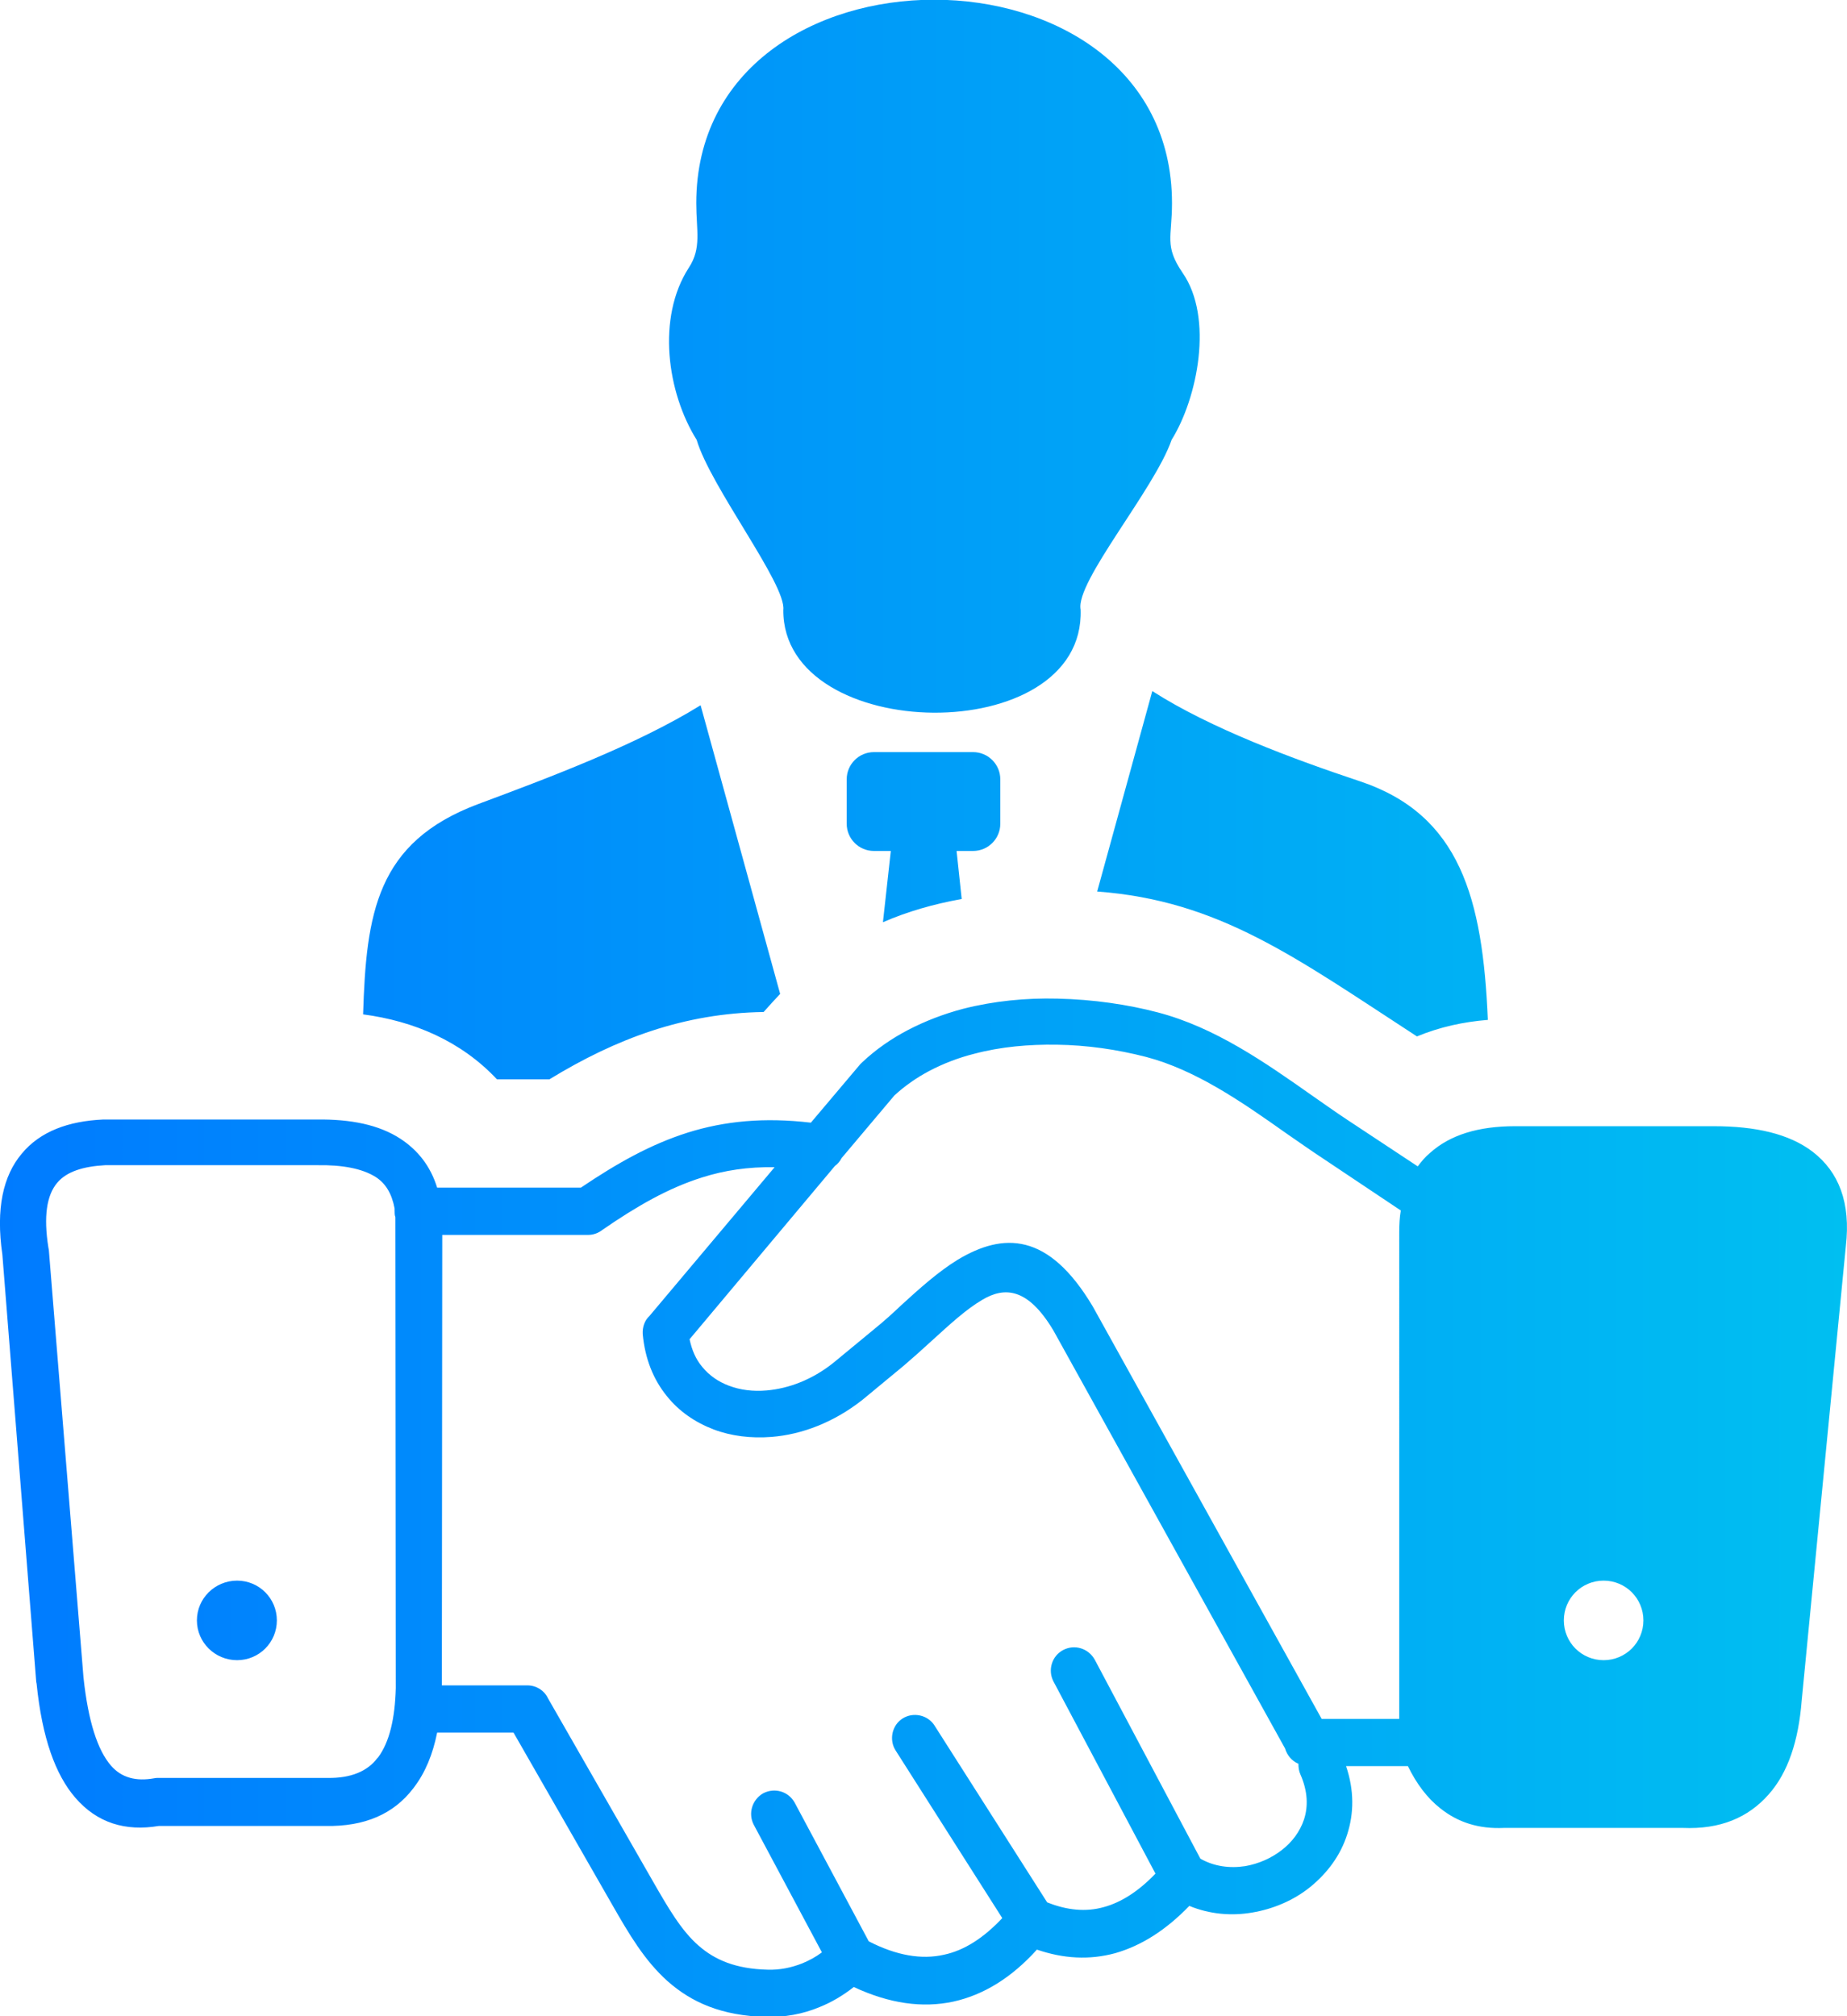 <?xml version="1.0" encoding="utf-8"?>
<!-- Generator: Adobe Illustrator 26.5.0, SVG Export Plug-In . SVG Version: 6.00 Build 0)  -->
<svg version="1.1"
	 id="Layer_1" shape-rendering="geometricPrecision" text-rendering="geometricPrecision" image-rendering="optimizeQuality"
	 xmlns="http://www.w3.org/2000/svg" xmlns:xlink="http://www.w3.org/1999/xlink" x="0px" y="0px" viewBox="0 0 469 512"
	 style="enable-background:new 0 0 469 512;" xml:space="preserve">
<style type="text/css">
	.st0{fill-rule:evenodd;clip-rule:evenodd;fill:url(#SVGID_1_);}
</style>
<linearGradient id="SVGID_1_" gradientUnits="userSpaceOnUse" x1="1.567636e-03" y1="255.988" x2="468.998" y2="255.988">
	<stop  offset="0" style="stop-color:#007BFF"/>
	<stop  offset="1" style="stop-color:#00BFF1"/>
</linearGradient>
<path class="st0" d="M60.2,401.4c5.6,0,10.1,4.5,10.1,10.1s-4.5,10.1-10.1,10.1s-10.2-4.5-10.2-10.1S54.6,401.4,60.2,401.4z
	 M242.9,216.1h4.2c3.8,0,6.9-3.1,6.9-6.9v-11.3c0-3.8-3.1-6.9-6.9-6.9h-25.2c-3.8,0-6.9,3.1-6.9,6.9v11.3c0,3.8,3.1,6.9,6.9,6.9h4.3
	l-2,18.1c6.2-2.7,12.8-4.6,20-5.9L242.9,216.1L242.9,216.1z M92.2,257.6c0.8-25.5,3.3-43.7,29.2-53.4c17.7-6.6,40.2-15,56.5-25.1
	l20.2,73.3c-1.4,1.5-2.8,3-4.2,4.6c-20.1,0.3-37.4,6.7-54.4,17.1h-13.3C117.1,264.4,105.1,259.3,92.2,257.6L92.2,257.6z
	 M198.9,154.9c0.8-6.5-18.5-31.3-22-43.2c-7.5-12-10.2-31-2-43.7c3.3-5,1.9-9.4,1.9-16.4c0-68.9,120.8-68.9,120.8,0
	c0,8.7-2,10.8,2.7,17.7c7.9,11.4,3.8,31.8-2.8,42.4c-4.3,12.5-24.5,36.1-23.1,43.1C275.6,190.3,198.7,189.1,198.9,154.9z
	 M292.6,175.5c14.8,9.5,35.9,17.3,52.7,22.9c25.5,8.5,31.2,29.8,32.5,60.6c-6.2,0.5-12.2,1.8-18,4.2c-30.9-20.1-50.2-34.5-81.2-36.8
	L292.6,175.5z M355.3,312.9c0-1.9,0.1-3.8,0.4-5.5l-19.9-13.3c-2.9-1.9-6-4.1-9.2-6.3c-11.3-8-23-16.1-35.6-19.4
	c-7.4-1.9-15-3-22.7-3.1c-7-0.1-14.1,0.5-20.9,2.3c-4,1-7.9,2.5-11.5,4.4c-3.2,1.7-6.2,3.8-8.8,6.2l-13.4,15.9c-0.4,0.8-1,1.5-1.7,2
	l-36.9,44c0.6,2.8,1.6,5.1,3.2,7c1.8,2.2,4.1,3.8,6.8,4.8c2.9,1.1,6.1,1.5,9.6,1.2c5.6-0.5,11.5-2.7,16.9-7l10.3-8.5
	c2.6-2.1,4.8-4.1,6.9-6.1c4.7-4.3,9.5-8.6,14.4-11.6c11.5-6.9,23-7.1,34.3,11.9l58.1,104.7h19.7L355.3,312.9L355.3,312.9z
	 M360,296.2c0.9-1.2,1.9-2.4,3.1-3.4c5.1-4.6,12.3-6.8,21.6-6.8v0l50.5,0c10.5,0,19.1,1.9,25.1,6.5c6.6,5.1,9.7,12.9,8.4,24
	l-11.2,115.3c-0.8,10.3-3.5,18.4-8.4,23.9c-5.2,5.9-12.3,8.9-21.8,8.5l-45.4,0c-6.4,0.3-11.7-1.4-16.2-5c-3.3-2.6-6-6.2-8.2-10.7
	h-15.7c2.1,6.2,2,12,0.3,17.3c-1.7,5.4-5.1,9.9-9.4,13.4c-4.2,3.4-9.4,5.6-14.8,6.5c-5.3,0.9-10.8,0.4-15.9-1.7
	c-6,6.2-12.2,10.1-18.8,12c-6.6,1.8-13.2,1.4-19.9-0.9c-6.4,7.1-13.5,11.5-21.2,13.2c-7.9,1.7-16.3,0.5-25.3-3.7
	c-2.8,2.2-5.7,3.9-8.7,5.1c-4.3,1.8-8.9,2.6-13.6,2.5c-11.3-0.3-18.9-3.7-25-9.1c-5.8-5.2-9.7-11.8-14.1-19.5l-25-43.6h-19.4
	c-1.1,5.5-3,10.1-5.8,13.8l-0.3,0.4c-4.9,6.4-12.2,9.7-22.3,9.5l-42.3,0c-8.4,1.4-15.6-0.7-21.2-7.2c-5-5.8-8.4-15.1-9.8-28.9
	l-0.1-0.5L0.6,318.6c-1.7-11.7,0.2-20,4.9-25.6c4.7-5.7,11.9-8.3,20.7-8.7l0.7,0h53.6v0c8.5-0.1,15.7,1.3,21.2,4.9v0
	c4.4,2.9,7.6,6.9,9.3,12.4h36.5c9.2-6.2,17.7-11,27.2-14c9.3-2.9,19.3-3.9,31.2-2.5l12.5-14.8l0.5-0.5c3.5-3.3,7.4-6,11.6-8.2
	c4.4-2.3,9.1-4.1,14-5.4c7.8-2,16-2.8,24-2.6c9.1,0.2,17.9,1.5,25.5,3.5h0c14.5,3.8,27.1,12.6,39.3,21.2c2.9,2,5.8,4.1,9,6.2
	L360,296.2L360,296.2z M100.4,309.1c-0.2-0.5-0.2-1.1-0.2-1.7c0-0.2,0-0.3,0-0.5c-0.7-3.8-2.3-6.4-4.8-8c-3.5-2.2-8.6-3.1-14.8-3
	h-0.1v0l-53.8,0c-5.5,0.3-9.8,1.6-12.2,4.5c-2.6,3.1-3.5,8.4-2.2,16.5l0.1,0.5l8.8,108.6c1.2,11.2,3.6,18.5,7,22.4
	c2.7,3.1,6.4,4,10.9,3.2c0.4-0.1,0.7-0.1,1.1-0.1l42.4,0l0.6,0c5.9,0.1,10.1-1.7,12.6-5l0.2-0.2c2.9-3.9,4.3-9.9,4.5-17.6
	C100.5,428.9,100.4,309.1,100.4,309.1z M112.2,428h21.7c2.3,0,4.3,1.3,5.2,3.2l26.6,46.4c3.9,6.8,7.3,12.7,11.7,16.5
	c4.1,3.6,9.4,5.9,17.5,6.1c3.1,0.1,6-0.5,8.8-1.6c1.7-0.7,3.4-1.6,5-2.8l-17.3-32.4c-1.5-2.9-0.4-6.4,2.4-8c2.9-1.5,6.4-0.5,8,2.4
	c0,0,0,0,0,0l18.8,35.2c7,3.6,13.4,4.7,19.1,3.4c5.2-1.1,10.1-4.3,14.8-9.3l-27.1-42.6c-1.7-2.7-0.9-6.4,1.8-8.1
	c2.7-1.7,6.4-0.9,8.1,1.8l28.6,44.9c5,2,9.8,2.5,14.4,1.2c4.4-1.2,8.8-4,13.1-8.5l-25.9-48.8c-1.5-2.9-0.4-6.5,2.5-8
	c2.9-1.5,6.4-0.4,8,2.5l26.8,50.5c3.5,2,7.5,2.5,11.4,1.9c3.4-0.6,6.6-2,9.3-4.1c2.6-2,4.6-4.7,5.6-7.7c1.1-3.3,1-7.2-0.9-11.5
	c-0.4-0.9-0.5-1.8-0.5-2.7c-1.7-0.7-2.9-2.2-3.4-3.9l-58.8-106.1c-6.5-10.9-12.4-11.2-18.1-7.8c-4.1,2.4-8.3,6.3-12.6,10.2
	c-2.6,2.4-5.2,4.7-7.3,6.5l-10.4,8.6c-7.3,5.8-15.5,8.9-23.2,9.5c-5.2,0.4-10.2-0.2-14.7-1.9c-4.7-1.8-8.8-4.6-11.9-8.5
	c-3.4-4.2-5.5-9.4-6.1-15.7c-0.1-1.8,0.5-3.5,1.7-4.6l31.8-37.8c-6.8-0.1-12.7,0.8-18.4,2.6c-8.6,2.7-16.6,7.3-25.3,13.3
	c-1,0.8-2.3,1.3-3.6,1.3h-37.1L112.2,428L112.2,428z M407.2,401.4c5.6,0,10.1,4.5,10.1,10.1s-4.5,10.1-10.1,10.1
	s-10.1-4.5-10.1-10.1S401.6,401.4,407.2,401.4z"/>
</svg>
